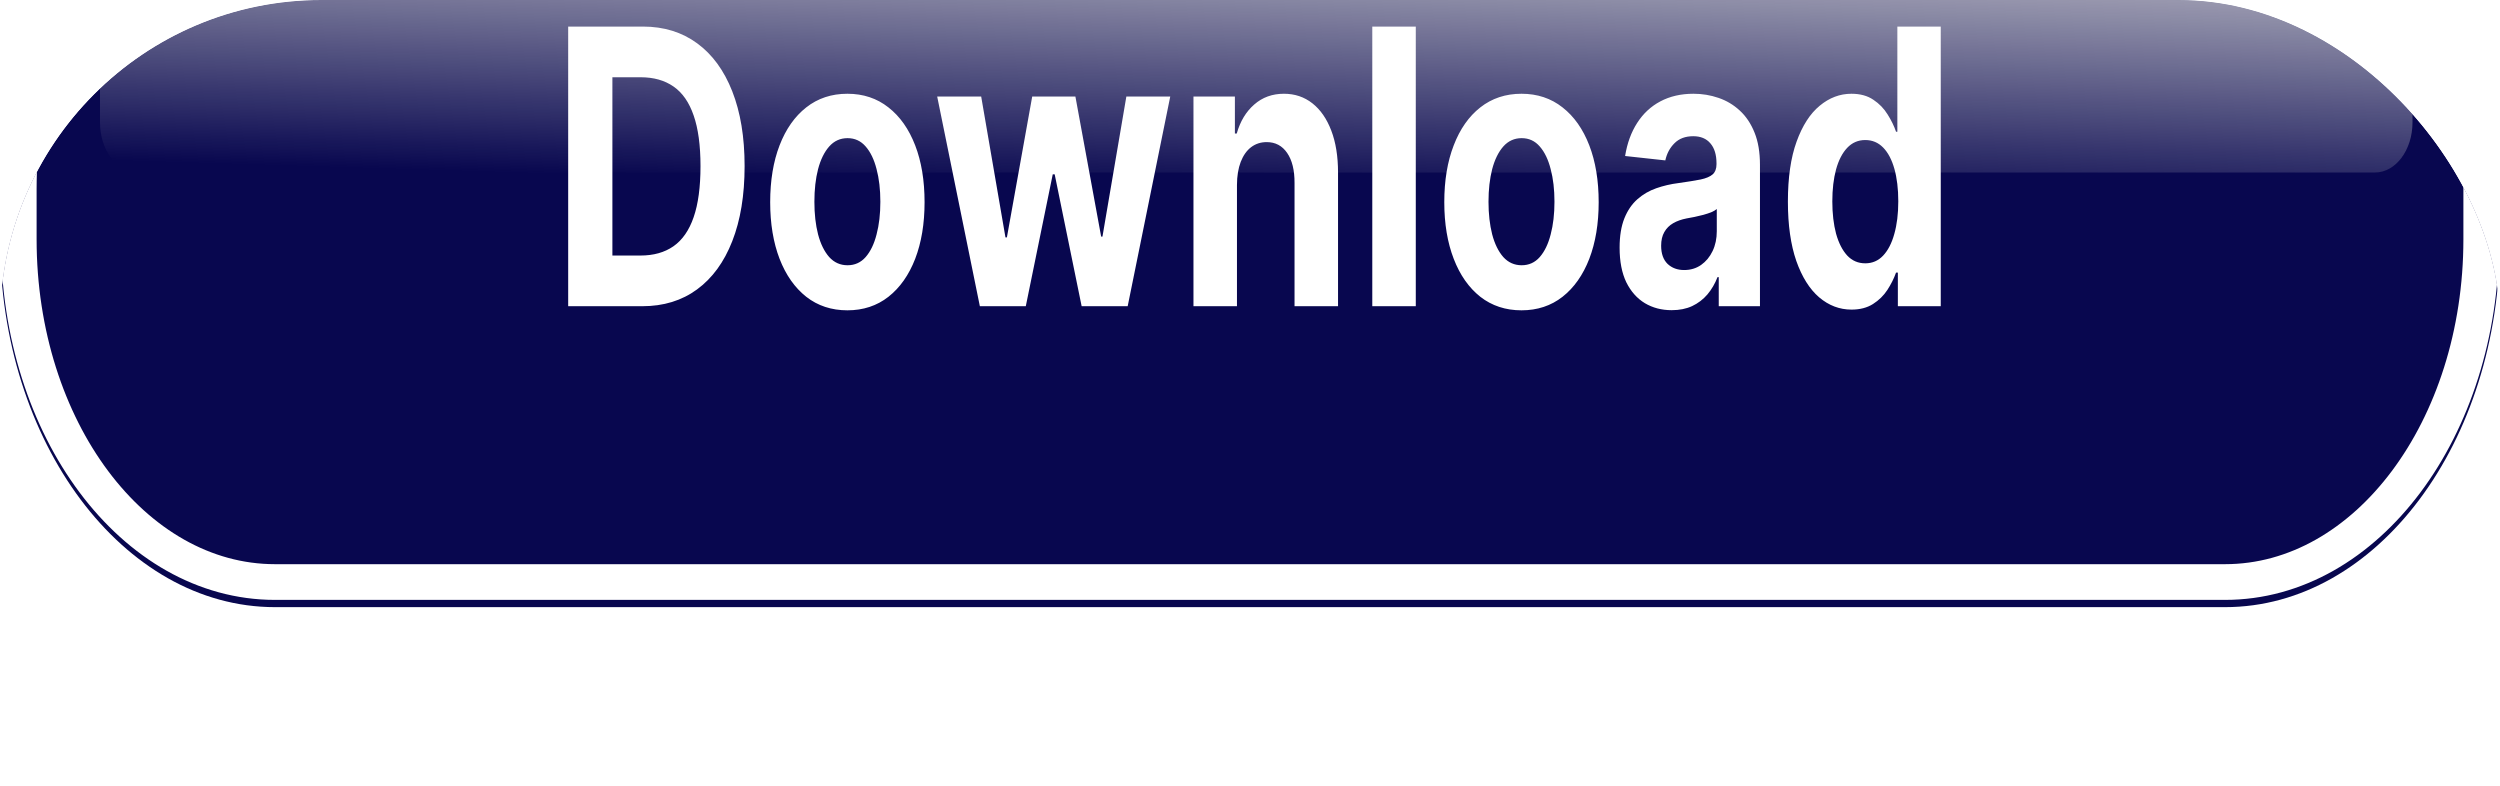 <svg width="70" height="22" viewBox="0 0 70 22" fill="none" xmlns="http://www.w3.org/2000/svg">
<g clip-path="url(#clip0_564_2)">
<g filter="url(#filter0_d_564_2)">
<path d="M62.3 0H7.7C3.447 0 0 4.611 0 10.298V11.702C0 17.39 3.447 22 7.7 22H62.3C66.553 22 70 17.39 70 11.702V10.298C70 4.611 66.553 0 62.3 0Z" fill="#08074F"/>
<path d="M66.5 1.404H3.85C3.27 1.404 2.8 2.033 2.8 2.809V8.426C2.8 9.201 3.27 9.83 3.85 9.83H66.5C67.08 9.83 67.55 9.201 67.55 8.426V2.809C67.55 2.033 67.08 1.404 66.5 1.404Z" fill="url(#paint0_linear_564_2)"/>
<path d="M17.984 13.574H15.909V5.744H18.001C18.59 5.744 19.097 5.901 19.522 6.214C19.947 6.525 20.274 6.973 20.503 7.556C20.733 8.14 20.849 8.838 20.849 9.651C20.849 10.467 20.733 11.168 20.503 11.754C20.274 12.34 19.945 12.79 19.517 13.104C19.09 13.417 18.579 13.574 17.984 13.574ZM17.147 12.155H17.933C18.299 12.155 18.606 12.069 18.856 11.896C19.108 11.72 19.296 11.448 19.422 11.081C19.55 10.712 19.614 10.235 19.614 9.651C19.614 9.073 19.55 8.6 19.422 8.233C19.296 7.866 19.109 7.596 18.859 7.423C18.609 7.249 18.302 7.163 17.936 7.163H17.147V12.155ZM23.727 13.689C23.282 13.689 22.898 13.562 22.575 13.31C22.253 13.055 22.004 12.701 21.828 12.247C21.653 11.791 21.565 11.262 21.565 10.661C21.565 10.054 21.653 9.524 21.828 9.07C22.004 8.614 22.253 8.26 22.575 8.007C22.898 7.753 23.282 7.625 23.727 7.625C24.171 7.625 24.554 7.753 24.876 8.007C25.2 8.26 25.449 8.614 25.625 9.07C25.8 9.524 25.888 10.054 25.888 10.661C25.888 11.262 25.8 11.791 25.625 12.247C25.449 12.701 25.2 13.055 24.876 13.31C24.554 13.562 24.171 13.689 23.727 13.689ZM23.732 12.427C23.934 12.427 24.103 12.351 24.238 12.198C24.374 12.042 24.476 11.831 24.544 11.563C24.615 11.295 24.65 10.991 24.65 10.649C24.65 10.308 24.615 10.003 24.544 9.736C24.476 9.468 24.374 9.256 24.238 9.101C24.103 8.945 23.934 8.868 23.732 8.868C23.528 8.868 23.357 8.945 23.218 9.101C23.081 9.256 22.977 9.468 22.906 9.736C22.837 10.003 22.803 10.308 22.803 10.649C22.803 10.991 22.837 11.295 22.906 11.563C22.977 11.831 23.081 12.042 23.218 12.198C23.357 12.351 23.528 12.427 23.732 12.427ZM27.436 13.574L26.241 7.702H27.473L28.153 11.647H28.193L28.902 7.702H30.111L30.832 11.624H30.869L31.538 7.702H32.767L31.575 13.574H30.286L29.531 9.881H29.477L28.722 13.574H27.436ZM34.635 10.179V13.574H33.417V7.702H34.577V8.738H34.629C34.726 8.396 34.889 8.126 35.118 7.927C35.346 7.726 35.624 7.625 35.95 7.625C36.254 7.625 36.52 7.714 36.747 7.893C36.974 8.071 37.15 8.326 37.276 8.657C37.402 8.986 37.465 9.379 37.465 9.835V13.574H36.247V10.126C36.249 9.766 36.18 9.486 36.041 9.284C35.902 9.08 35.711 8.979 35.467 8.979C35.302 8.979 35.157 9.026 35.032 9.12C34.908 9.214 34.811 9.352 34.74 9.533C34.672 9.711 34.636 9.927 34.635 10.179ZM39.642 5.744V13.574H38.424V5.744H39.642ZM42.602 13.689C42.157 13.689 41.773 13.562 41.449 13.31C41.127 13.055 40.879 12.701 40.704 12.247C40.528 11.791 40.44 11.262 40.44 10.661C40.44 10.054 40.528 9.524 40.704 9.07C40.879 8.614 41.127 8.26 41.449 8.007C41.773 7.753 42.157 7.625 42.602 7.625C43.046 7.625 43.429 7.753 43.751 8.007C44.075 8.26 44.324 8.614 44.5 9.07C44.675 9.524 44.763 10.054 44.763 10.661C44.763 11.262 44.675 11.791 44.5 12.247C44.324 12.701 44.075 13.055 43.751 13.31C43.429 13.562 43.046 13.689 42.602 13.689ZM42.607 12.427C42.809 12.427 42.978 12.351 43.113 12.198C43.249 12.042 43.351 11.831 43.419 11.563C43.49 11.295 43.525 10.991 43.525 10.649C43.525 10.308 43.49 10.003 43.419 9.736C43.351 9.468 43.249 9.256 43.113 9.101C42.978 8.945 42.809 8.868 42.607 8.868C42.404 8.868 42.232 8.945 42.093 9.101C41.956 9.256 41.852 9.468 41.781 9.736C41.713 10.003 41.678 10.308 41.678 10.649C41.678 10.991 41.713 11.295 41.781 11.563C41.852 11.831 41.956 12.042 42.093 12.198C42.232 12.351 42.404 12.427 42.607 12.427ZM46.806 13.685C46.526 13.685 46.277 13.62 46.058 13.49C45.838 13.357 45.665 13.162 45.537 12.905C45.412 12.645 45.349 12.321 45.349 11.934C45.349 11.608 45.394 11.334 45.483 11.112C45.573 10.89 45.695 10.712 45.849 10.577C46.003 10.441 46.179 10.34 46.375 10.271C46.573 10.202 46.781 10.153 46.998 10.126C47.254 10.09 47.459 10.057 47.616 10.026C47.772 9.993 47.885 9.944 47.956 9.881C48.026 9.817 48.062 9.723 48.062 9.598V9.575C48.062 9.333 48.005 9.145 47.89 9.013C47.778 8.88 47.617 8.814 47.41 8.814C47.191 8.814 47.016 8.879 46.887 9.009C46.757 9.137 46.671 9.297 46.629 9.491L45.503 9.368C45.56 9.012 45.673 8.703 45.84 8.443C46.008 8.181 46.224 7.979 46.489 7.839C46.756 7.697 47.065 7.625 47.416 7.625C47.66 7.625 47.893 7.663 48.116 7.74C48.341 7.816 48.54 7.935 48.713 8.095C48.889 8.256 49.027 8.462 49.128 8.715C49.229 8.965 49.279 9.264 49.279 9.613V13.574H48.125V12.76H48.09C48.02 12.943 47.925 13.105 47.807 13.245C47.689 13.383 47.547 13.491 47.381 13.57C47.215 13.647 47.024 13.685 46.806 13.685ZM47.156 12.561C47.335 12.561 47.493 12.514 47.63 12.419C47.767 12.322 47.875 12.193 47.953 12.029C48.031 11.866 48.07 11.681 48.07 11.475V10.852C48.032 10.885 47.98 10.916 47.913 10.944C47.848 10.969 47.775 10.993 47.693 11.016C47.611 11.037 47.529 11.056 47.447 11.074C47.365 11.089 47.291 11.103 47.224 11.116C47.081 11.144 46.956 11.188 46.85 11.249C46.743 11.311 46.66 11.393 46.601 11.498C46.542 11.6 46.512 11.727 46.512 11.88C46.512 12.102 46.572 12.271 46.692 12.389C46.814 12.504 46.969 12.561 47.156 12.561ZM51.842 13.669C51.509 13.669 51.207 13.555 50.936 13.325C50.667 13.094 50.454 12.753 50.296 12.305C50.14 11.854 50.061 11.3 50.061 10.645C50.061 9.973 50.142 9.413 50.304 8.967C50.466 8.518 50.682 8.183 50.95 7.962C51.221 7.737 51.517 7.625 51.84 7.625C52.085 7.625 52.29 7.681 52.454 7.793C52.62 7.903 52.753 8.041 52.854 8.206C52.957 8.369 53.035 8.53 53.089 8.688H53.126V5.744H54.341V13.574H53.14V12.633H53.089C53.031 12.797 52.95 12.958 52.846 13.119C52.743 13.277 52.608 13.408 52.443 13.513C52.279 13.617 52.079 13.669 51.842 13.669ZM52.228 12.373C52.424 12.373 52.59 12.302 52.726 12.159C52.863 12.014 52.968 11.812 53.04 11.552C53.114 11.291 53.152 10.987 53.152 10.638C53.152 10.289 53.115 9.985 53.043 9.728C52.97 9.47 52.866 9.272 52.728 9.131C52.591 8.991 52.424 8.921 52.228 8.921C52.028 8.921 51.859 8.994 51.722 9.139C51.585 9.284 51.481 9.486 51.41 9.743C51.34 10.001 51.305 10.299 51.305 10.638C51.305 10.979 51.34 11.281 51.41 11.544C51.483 11.804 51.587 12.008 51.722 12.155C51.859 12.301 52.028 12.373 52.228 12.373Z" fill="white"/>
<path d="M62.3 0.701H7.7C3.737 0.701 0.525 4.997 0.525 10.297V11.701C0.525 17.001 3.737 21.297 7.7 21.297H62.3C66.263 21.297 69.475 17.001 69.475 11.701V10.297C69.475 4.997 66.263 0.701 62.3 0.701Z" stroke="white"/>
</g>
</g>
<defs>
<filter id="filter0_d_564_2" x="-4" y="-9" width="78" height="31" filterUnits="userSpaceOnUse" color-interpolation-filters="sRGB">
<feFlood flood-opacity="0" result="BackgroundImageFix"/>
<feColorMatrix in="SourceAlpha" type="matrix" values="0 0 0 0 0 0 0 0 0 0 0 0 0 0 0 0 0 0 127 0" result="hardAlpha"/>
<feOffset dy="-5"/>
<feGaussianBlur stdDeviation="2"/>
<feComposite in2="hardAlpha" operator="out"/>
<feColorMatrix type="matrix" values="0 0 0 0 0 0 0 0 0 0 0 0 0 0 0 0 0 0 0.54 0"/>
<feBlend mode="normal" in2="BackgroundImageFix" result="effect1_dropShadow_564_2"/>
<feBlend mode="normal" in="SourceGraphic" in2="effect1_dropShadow_564_2" result="shape"/>
</filter>
<linearGradient id="paint0_linear_564_2" x1="35.175" y1="1.404" x2="34.862" y2="11.698" gradientUnits="userSpaceOnUse">
<stop stop-color="#D9D9D9"/>
<stop offset="0.88" stop-color="#D9D9D9" stop-opacity="0"/>
</linearGradient>
<clipPath id="clip0_564_2">
<rect width="70" height="22" rx="9" fill="white"/>
</clipPath>
</defs>
</svg>

